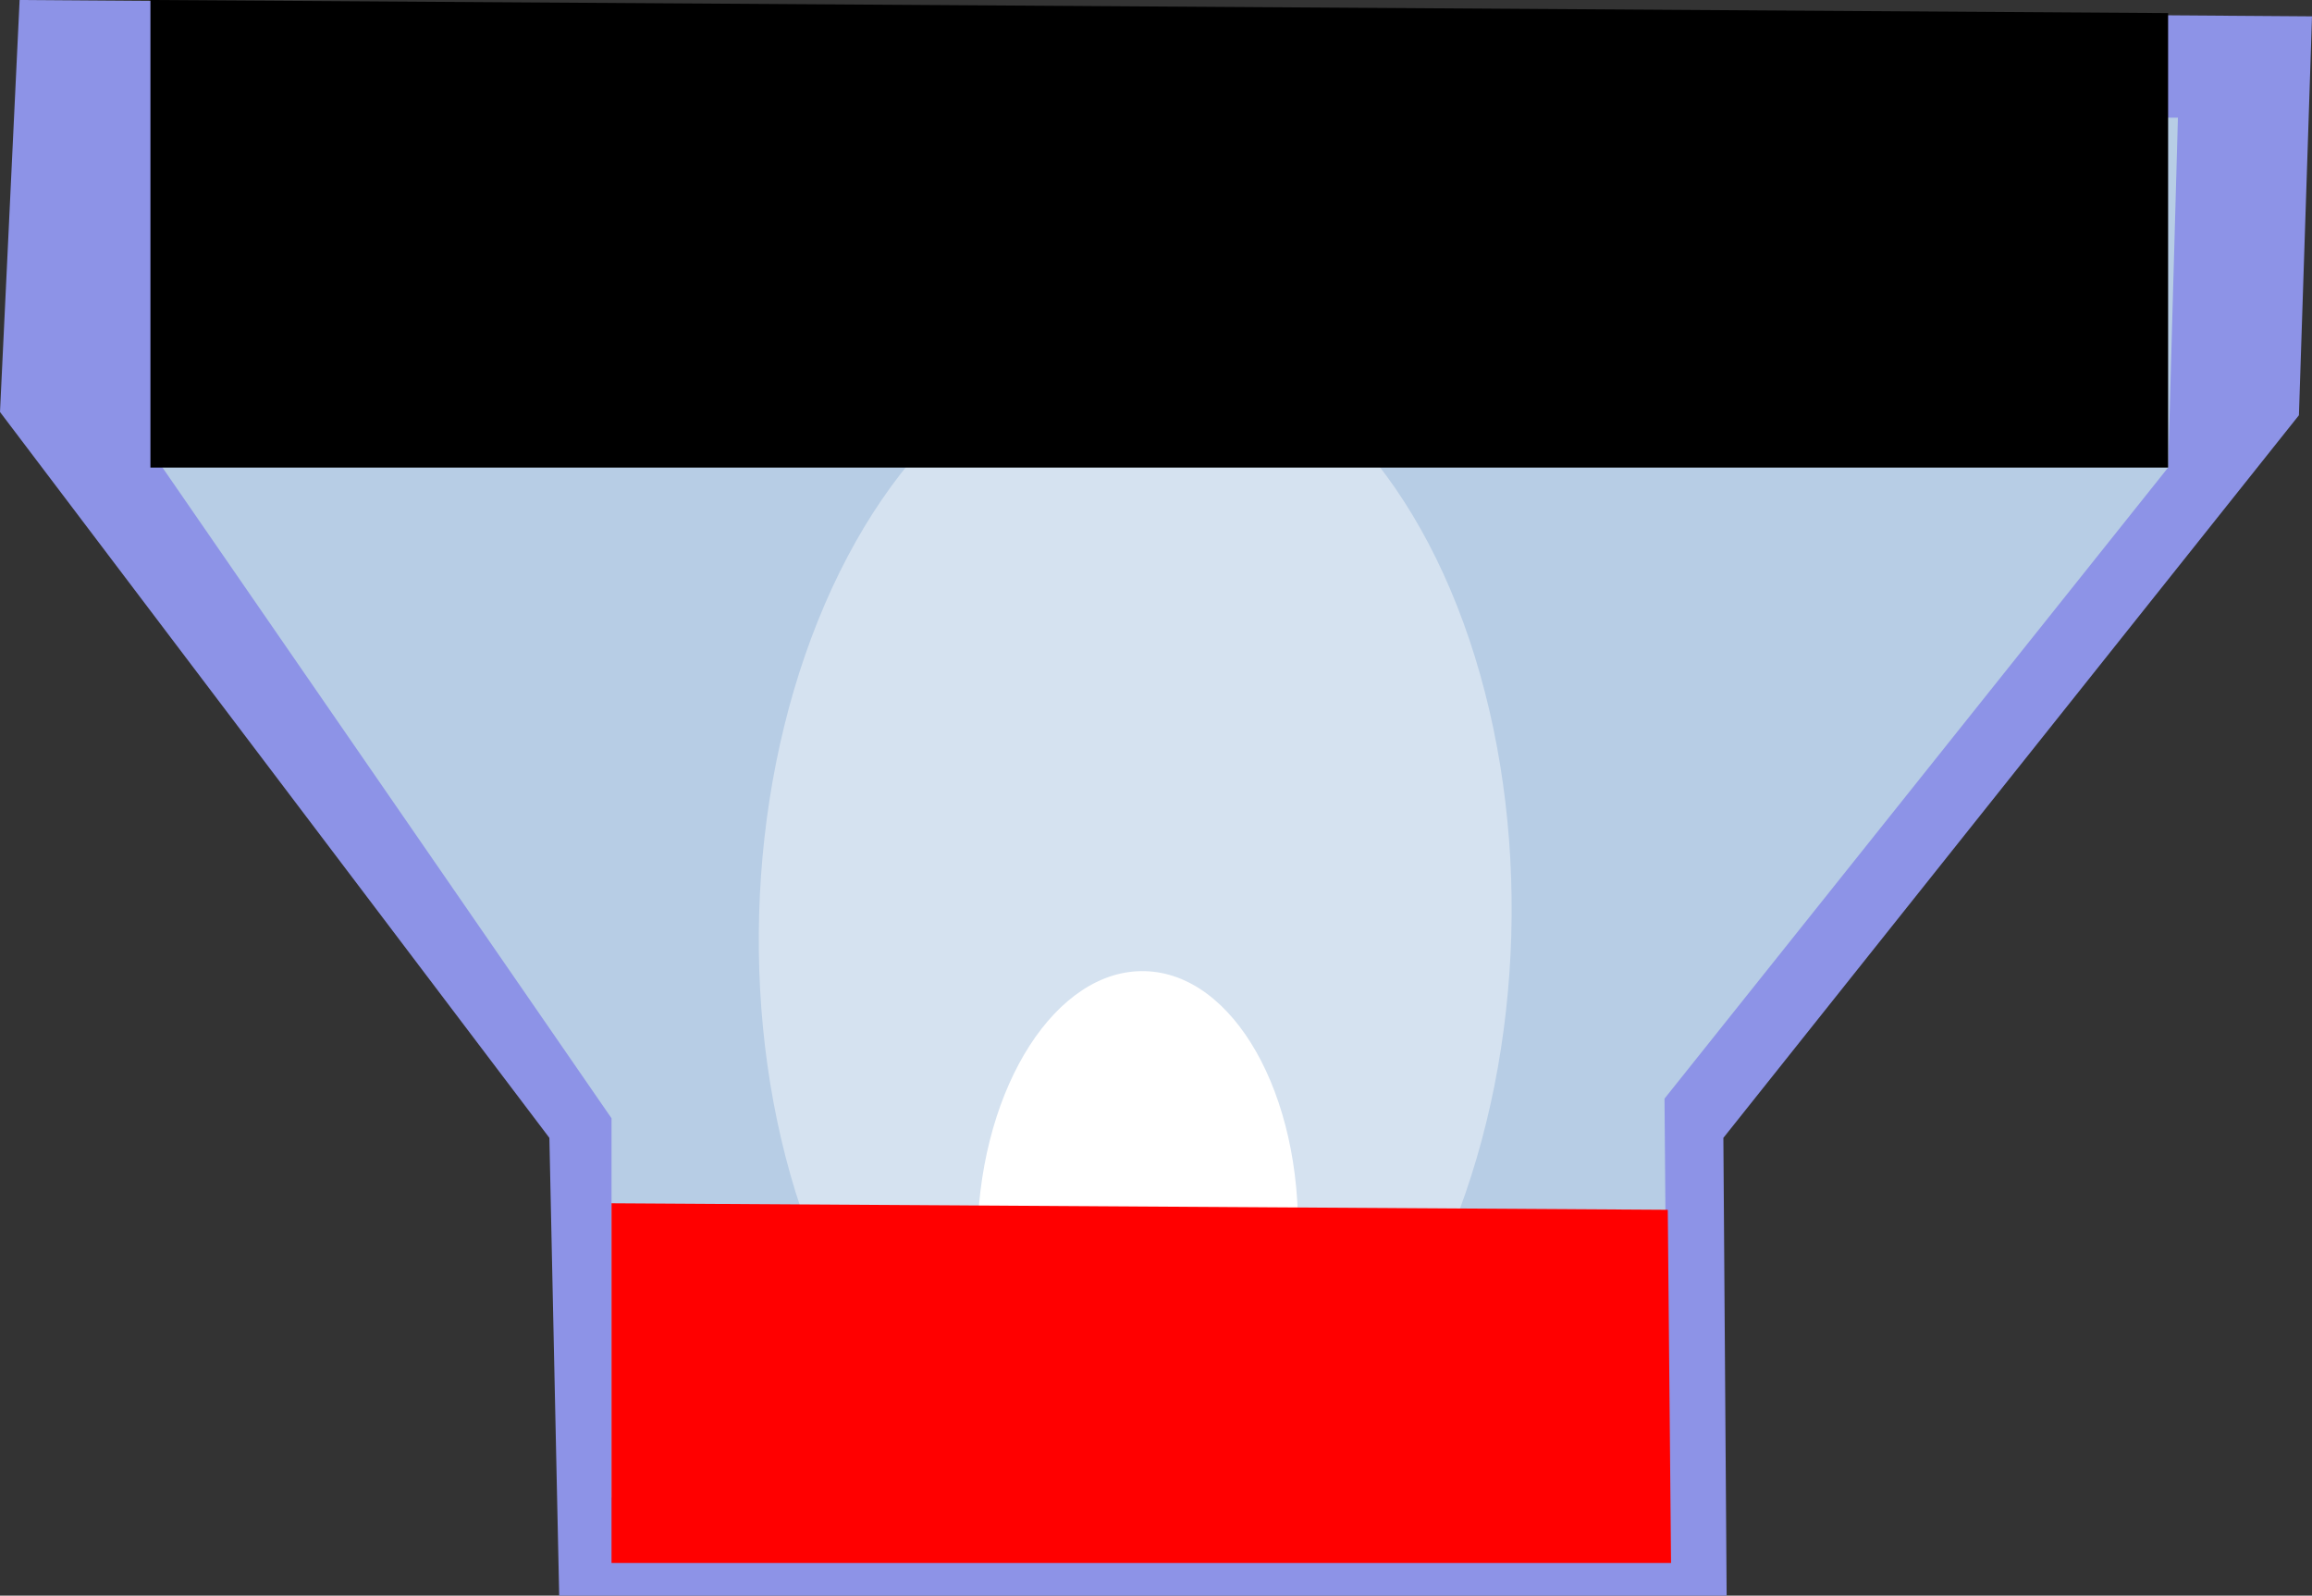 <?xml version="1.0" encoding="utf-8"?>
<!-- Generator: Adobe Illustrator 19.2.1, SVG Export Plug-In . SVG Version: 6.00 Build 0)  -->
<svg version="1.1" id="EL:_Ellustrave_SVG_for_circuit_stickerLED"
	 xmlns="http://www.w3.org/2000/svg" xmlns:xlink="http://www.w3.org/1999/xlink" x="0px" y="0px" viewBox="0 0 70.7 48.8"
	 style="enable-background:new 0 0 70.7 48.8;" xml:space="preserve">
<rect x="0" y="0" width="70.7" height="48.8" fill="#333333" stroke="none"/>
<style type="text/css">
	.st0{fill:#8D93E7;}
	.st1{fill:#B7CDE5;}
	.st2{opacity:0.42;fill:#FFFFFF;}
	.st3{fill:#FFFFFF;}
	.st4{fill:#FF0000;}
</style>
<g id="CP:_circuit_x5F_led_1_">
	<polygon id="NC:_Base_2_" class="st0" points="0.6,0 0,12.6 16.8,34.8 17.1,48.8 52.8,48.8 52.7,34.8 70.3,12.7 70.7,0.5 	"/>
	<polygon id="NC:_Light_2_" class="st1" points="5.4,3.2 4.9,14.2 18.7,34.2 18.7,45.8 51,45.9 50.9,33.6 66.3,14.3 66.6,3.6 	"/>
	
		<ellipse id="NC:_Light_1_" transform="matrix(2.842780e-02 -1 1 2.842780e-02 5.528 62.17)" class="st2" cx="34.7" cy="28.2" rx="18" ry="11.5"/>
	
		<ellipse id="NC:_Light" transform="matrix(2.842780e-02 -1 1 2.842780e-02 -3.997 71.427)" class="st3" cx="34.7" cy="37.8" rx="8.1" ry="4.9"/>
	<polygon id="CGT:_negative_x5F_terminal" points="66.3,14.3 66.3,0.4 4.6,0 4.6,14.3 	"/>
	<path id="CVT:_positive_x5F_terminal_1_" class="st4" d="M51.1,47.8L51,37l-32.3-0.2v11L51.1,47.8z"/>
</g>
</svg>
